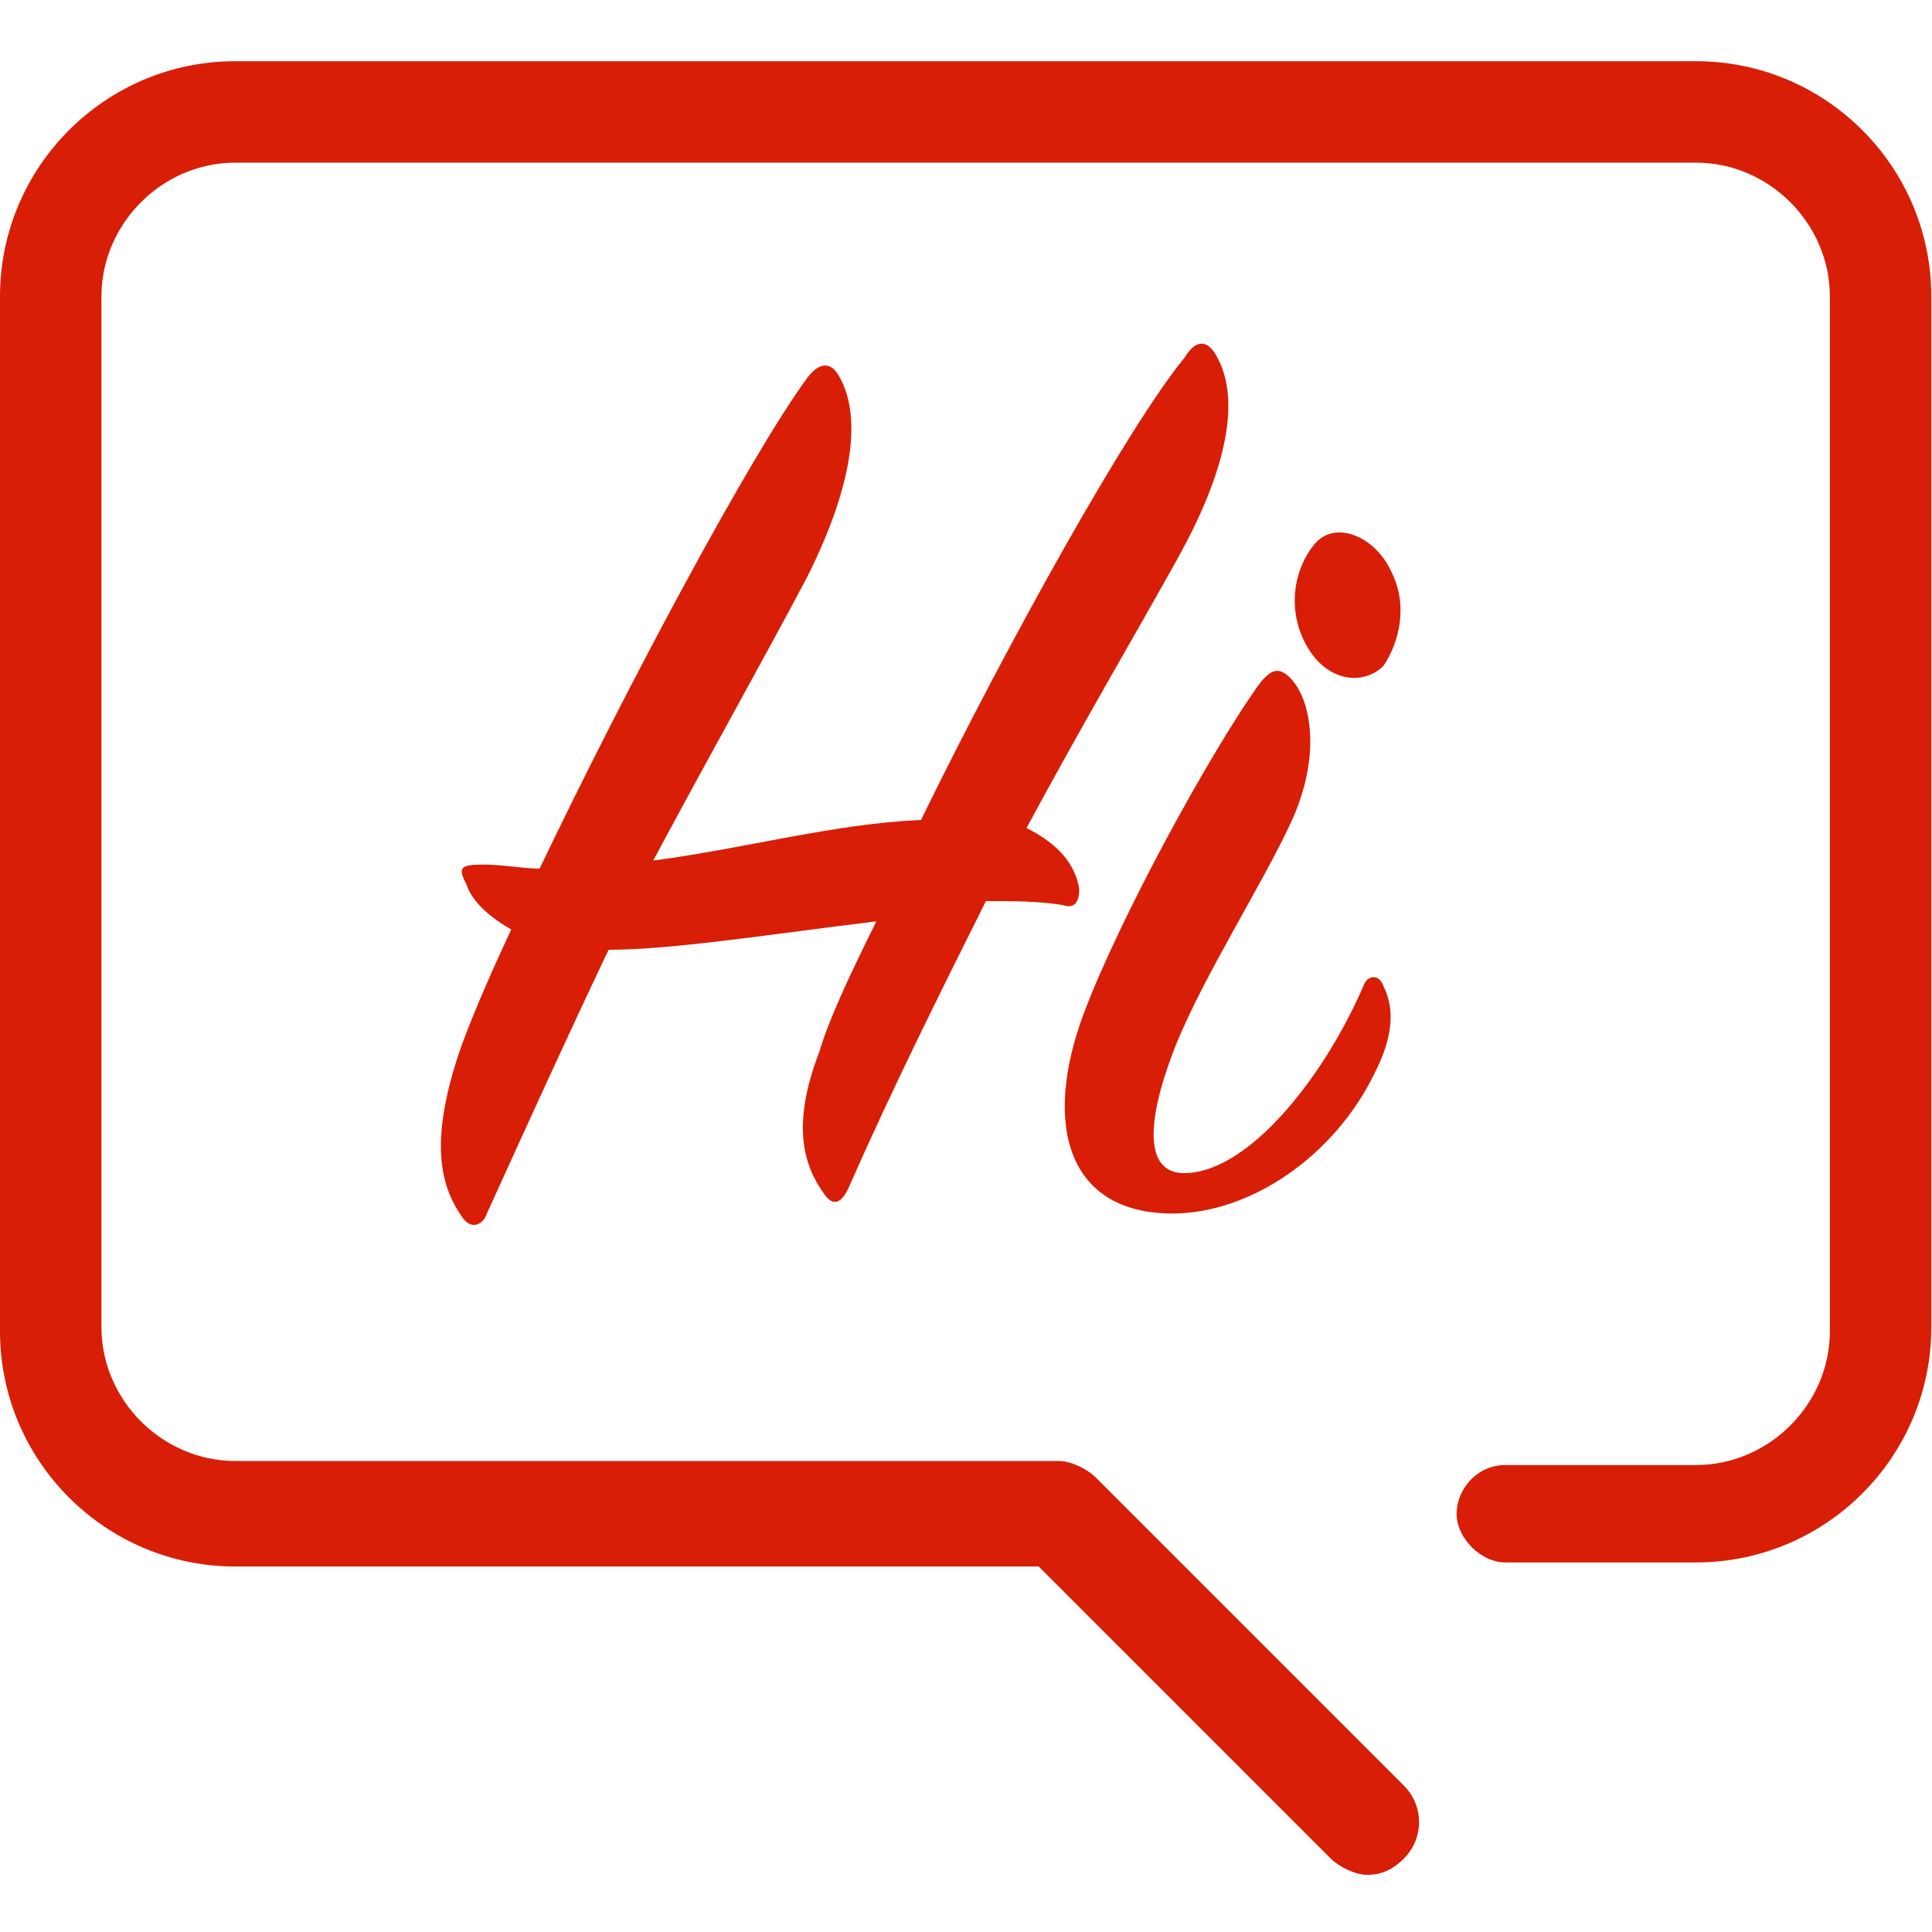 <svg t="1628863011110" class="icon" viewBox="0 0 1060 1024" version="1.1" xmlns="http://www.w3.org/2000/svg" p-id="3419"
    width="200" height="200">
    <path
        d="M930.504 15.583 129.113 15.583c-71.235 0-129.113 57.878-129.113 129.113L0 712.348c0 71.235 57.878 129.113 129.113 129.113l440.765 0L730.157 1001.739c4.452 4.452 13.357 8.904 20.035 8.904s13.357-2.226 20.035-8.904c11.13-11.13 11.13-28.939 0-40.07l-169.183-169.183c-4.452-4.452-13.357-8.904-20.035-8.904L129.113 783.583c-40.07 0-73.461-33.391-73.461-73.461L55.652 144.696c0-40.07 33.391-73.461 73.461-73.461L930.504 71.235c40.07 0 73.461 33.391 73.461 73.461L1003.965 712.348c0 40.07-33.391 73.461-73.461 73.461l-104.626 0c-15.583 0-26.713 13.357-26.713 26.713s13.357 26.713 26.713 26.713L930.504 839.235c71.235 0 129.113-57.878 129.113-129.113L1059.617 144.696C1059.617 73.461 1001.739 15.583 930.504 15.583z"
        p-id="3420" fill="#d81e06"></path>
    <path
        d="M451.896 636.661c4.452 6.678 8.904 6.678 13.357-2.226 24.487-55.652 51.2-109.078 75.687-158.052 15.583 0 28.939 0 42.296 2.226 6.678 2.226 8.904-2.226 8.904-8.904-2.226-13.357-11.13-24.487-28.939-33.391 31.165-57.878 60.104-106.852 82.365-146.922 31.165-55.652 33.391-91.27 22.261-111.304-4.452-8.904-11.13-11.13-17.809 0C618.852 215.93 552.07 336.139 505.322 431.861c-48.974 2.226-95.722 15.583-146.922 22.261 33.391-62.33 62.33-113.53 84.591-155.826 26.713-53.426 28.939-89.043 17.809-109.078-4.452-8.904-11.13-8.904-17.809 0-31.165 42.296-100.174 171.409-146.922 269.357-8.904 0-20.035-2.226-31.165-2.226-13.357 0-13.357 2.226-8.904 11.13 2.226 6.678 8.904 15.583 24.487 24.487-15.583 33.391-26.713 60.104-31.165 75.687-13.357 44.522-6.678 66.783 4.452 82.365 4.452 6.678 11.13 4.452 13.357-2.226 22.261-48.974 44.522-97.948 66.783-144.696 35.617 0 91.27-8.904 146.922-15.583-15.583 31.165-26.713 55.652-31.165 71.235C434.087 598.817 440.765 621.078 451.896 636.661z"
        p-id="3421" fill="#d81e06"></path>
    <path
        d="M763.548 296.07c-8.904-20.035-31.165-28.939-42.296-15.583-11.13 13.357-15.583 35.617-4.452 55.652 11.13 20.035 31.165 22.261 42.296 11.13C768 333.913 772.452 313.878 763.548 296.07z"
        p-id="3422" fill="#d81e06"></path>
    <path
        d="M643.339 647.791c42.296 0 89.043-31.165 111.304-77.913 8.904-17.809 11.13-33.391 4.452-46.748-2.226-6.678-8.904-6.678-11.13 0-22.261 51.2-62.33 100.174-95.722 102.4-24.487 2.226-24.487-26.713-6.678-71.235 15.583-37.843 46.748-86.817 62.33-120.209 17.809-37.843 11.13-69.009 0-80.139-6.678-6.678-11.13-4.452-17.809 4.452-26.713 37.843-75.687 126.887-95.722 180.313C572.104 598.817 585.461 647.791 643.339 647.791z"
        p-id="3423" fill="#d81e06"></path>
</svg>